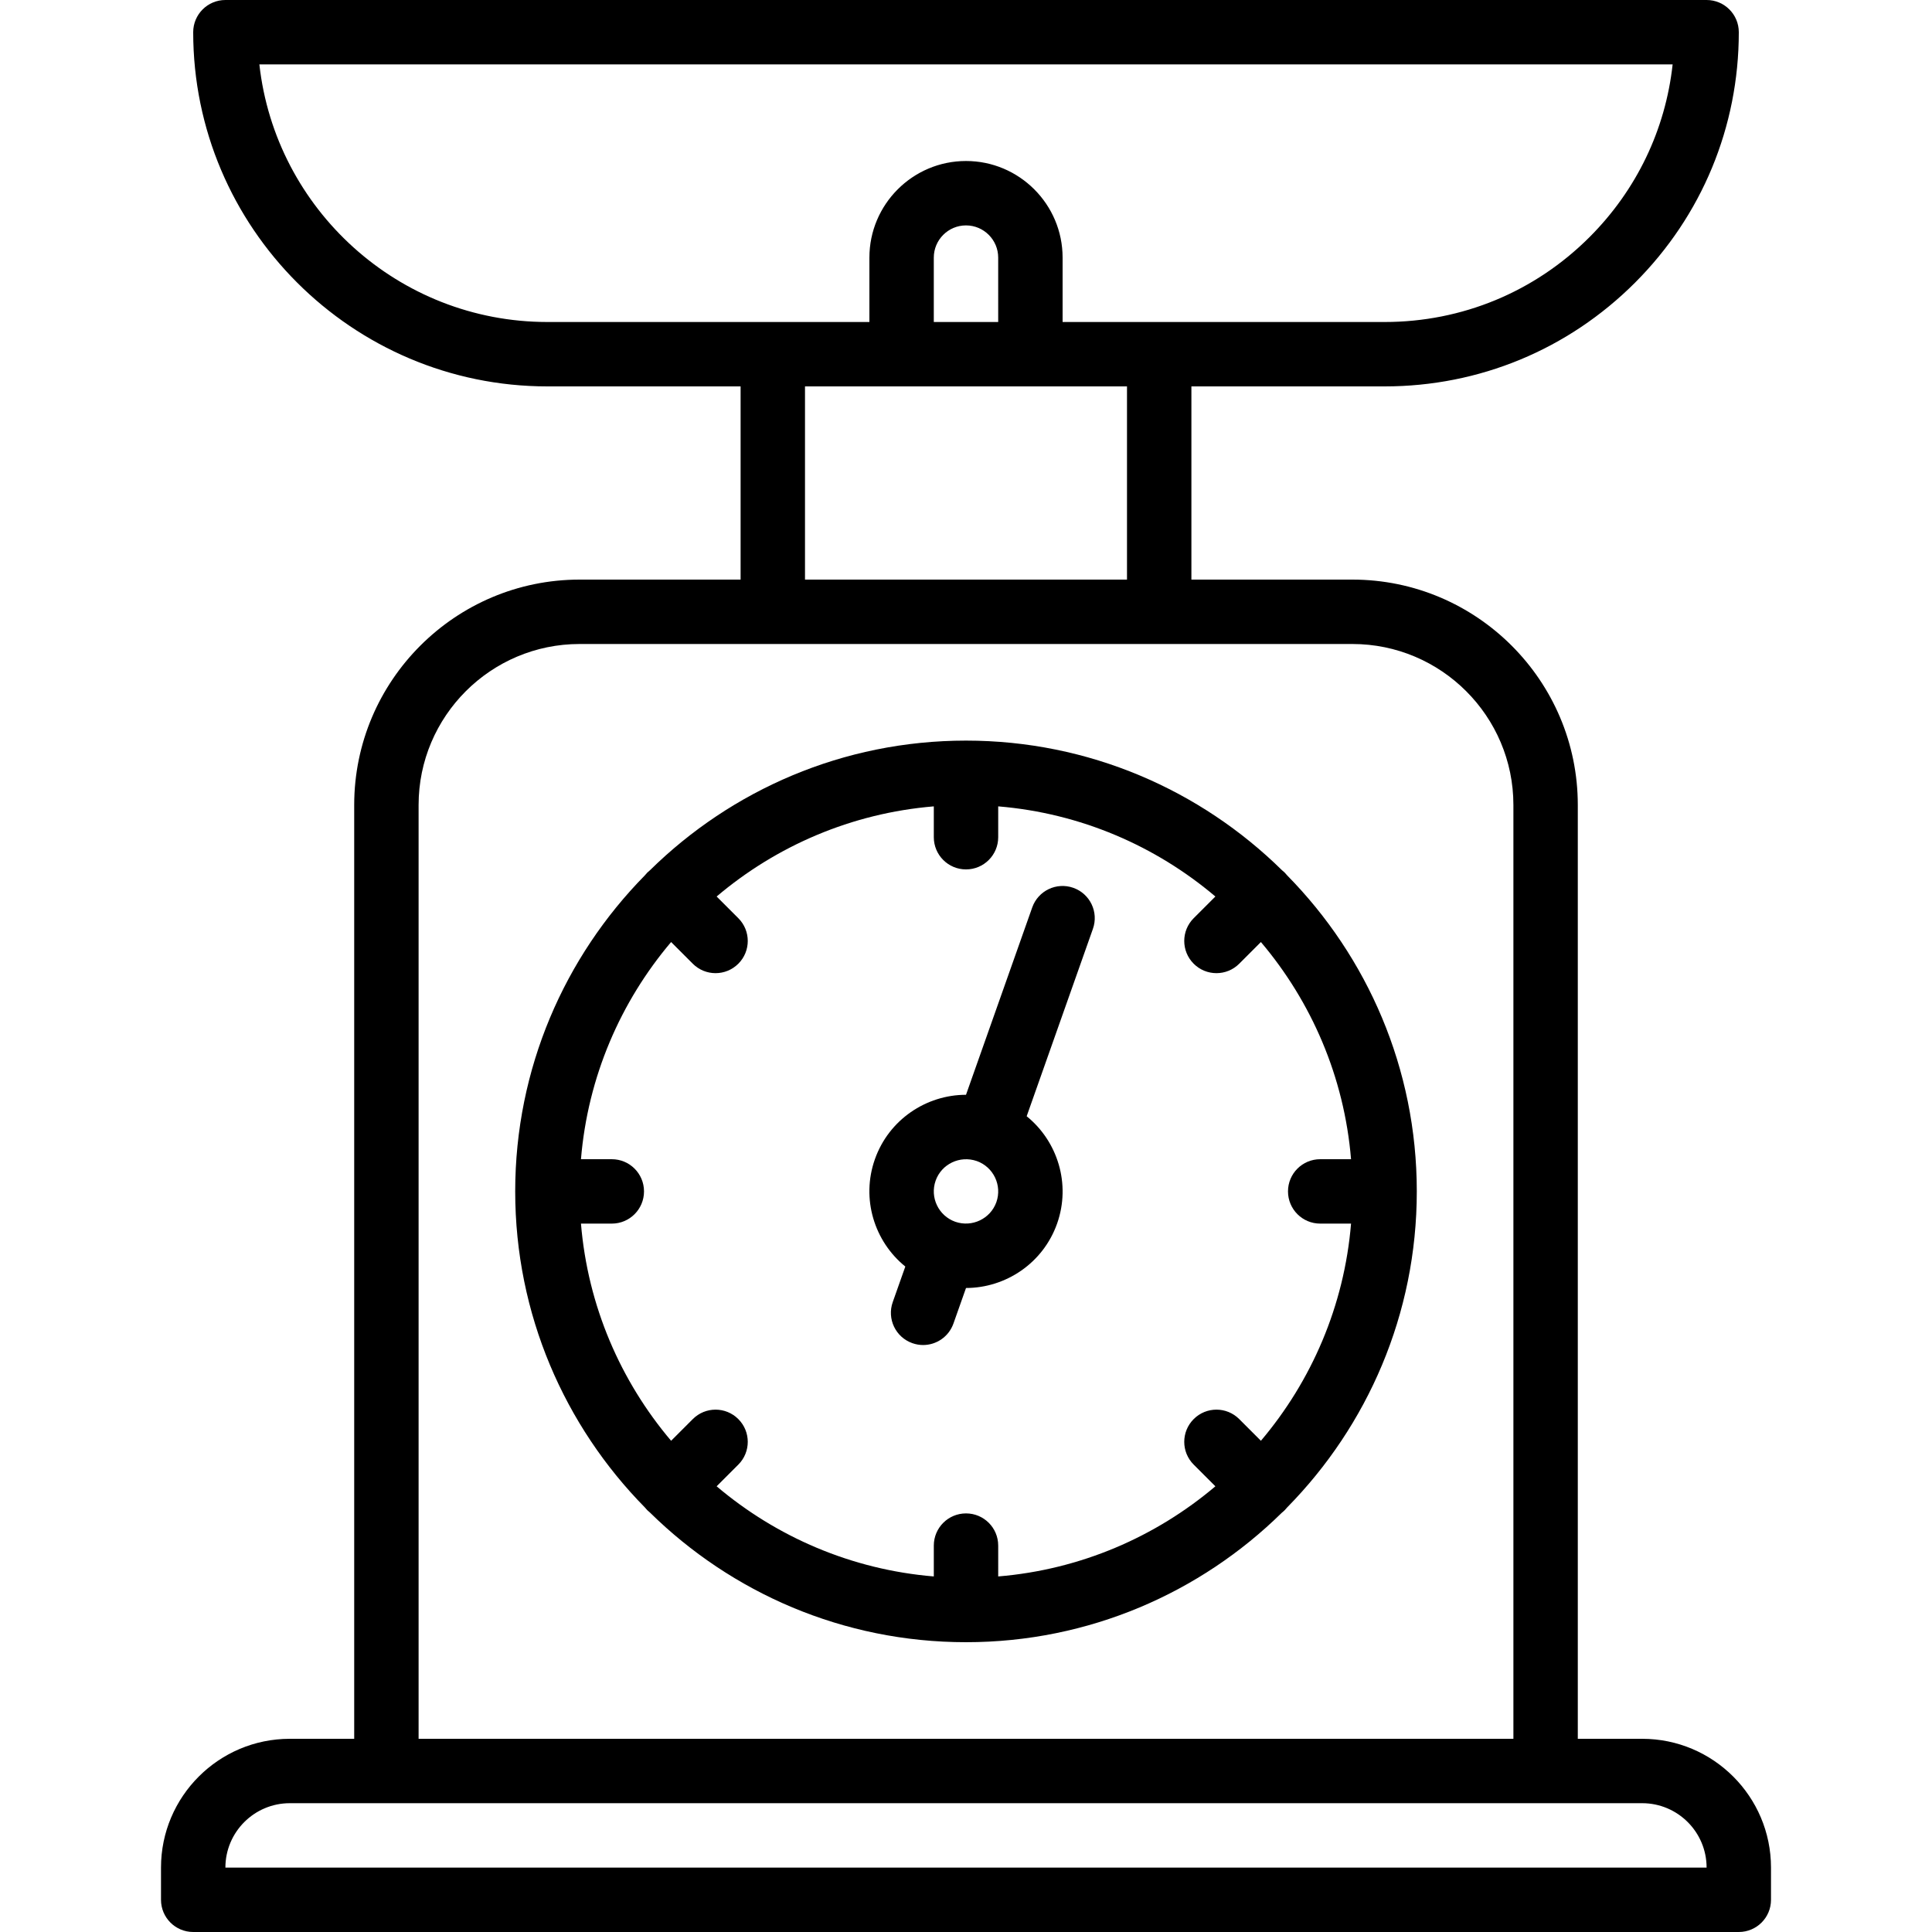 <?xml version="1.0" encoding="iso-8859-1"?>
<!-- Generator: Adobe Illustrator 19.0.0, SVG Export Plug-In . SVG Version: 6.00 Build 0)  -->
<svg version="1.1" id="Capa_1" xmlns="http://www.w3.org/2000/svg" xmlns:xlink="http://www.w3.org/1999/xlink" x="0px" y="0px"
	 viewBox="0 0 512 512" style="enable-background:new 0 0 512 512;" xml:space="preserve">
<g transform="translate(1 1)">
	<g>
		<g>
			<path d="M340.121,230.996c-0.201-0.253-0.415-0.5-0.649-0.734c-0.234-0.234-0.481-0.448-0.734-0.649
				c-21.575-21.227-51.15-34.346-83.738-34.346s-62.163,13.119-83.738,34.346c-0.253,0.201-0.5,0.415-0.734,0.649
				s-0.448,0.481-0.649,0.734c-21.227,21.575-34.346,51.15-34.346,83.738s13.119,62.163,34.346,83.738
				c0.201,0.253,0.415,0.5,0.649,0.734c0.234,0.234,0.48,0.447,0.732,0.648C192.836,421.081,222.412,434.2,255,434.2
				c32.583,0,62.155-13.115,83.728-34.337c0.256-0.204,0.506-0.42,0.743-0.658c0.234-0.234,0.448-0.481,0.649-0.734
				c21.227-21.575,34.346-51.15,34.346-83.738S361.348,252.57,340.121,230.996z M348.867,323.267h8.175
				c-1.81,21.834-10.499,41.743-23.889,57.553l-5.747-5.747c-3.337-3.337-8.73-3.337-12.066,0c-3.337,3.337-3.337,8.73,0,12.066
				l5.747,5.747c-15.81,13.39-35.719,22.079-57.553,23.889V408.6c0-4.719-3.814-8.533-8.533-8.533c-4.71,0-8.533,3.814-8.533,8.533
				v8.175c-21.834-1.81-41.743-10.499-57.553-23.889l5.747-5.747c3.336-3.337,3.336-8.73,0-12.066c-3.337-3.337-8.73-3.337-12.066,0
				l-5.747,5.747c-13.39-15.81-22.079-35.719-23.889-57.553h8.175c4.71,0,8.533-3.814,8.533-8.533s-3.823-8.533-8.533-8.533h-8.175
				c1.81-21.834,10.499-41.743,23.889-57.553l5.747,5.747c1.664,1.664,3.849,2.5,6.033,2.5c2.185,0,4.361-0.836,6.033-2.5
				c3.336-3.337,3.336-8.73,0-12.066l-5.747-5.747c15.81-13.39,35.719-22.079,57.553-23.889v8.175c0,4.71,3.823,8.533,8.533,8.533
				c4.719,0,8.533-3.823,8.533-8.533v-8.175c21.834,1.81,41.743,10.499,57.553,23.889l-5.747,5.747
				c-3.337,3.337-3.337,8.73,0,12.066c1.664,1.664,3.849,2.5,6.033,2.5c2.185,0,4.369-0.836,6.033-2.5l5.747-5.747
				c13.39,15.81,22.079,35.719,23.889,57.553h-8.175c-4.719,0-8.533,3.814-8.533,8.533S344.148,323.267,348.867,323.267z"/>
			<path d="M434.2,459.8h-17.067V212.333c0-32.939-26.803-59.733-59.733-59.733h-42.667v-51.2h51.2
				c25.071,0,48.64-9.762,66.372-27.494C450.029,56.173,459.8,32.604,459.8,7.533c0-4.71-3.814-8.533-8.533-8.533H58.733
				C54.023-1,50.2,2.823,50.2,7.533c0,51.755,42.112,93.867,93.867,93.867h51.2v51.2H152.6c-32.939,0-59.733,26.795-59.733,59.733
				V459.8H75.8c-18.825,0-34.133,15.309-34.133,34.133v8.533c0,4.719,3.823,8.533,8.533,8.533h409.6
				c4.719,0,8.533-3.814,8.533-8.533v-8.533C468.333,475.109,453.025,459.8,434.2,459.8z M67.736,16.067h374.528
				c-1.894,17.289-9.549,33.297-22.025,45.773c-14.507,14.507-33.801,22.494-54.306,22.494H306.2h-25.6V67.267
				c0-14.114-11.486-25.6-25.6-25.6s-25.6,11.486-25.6,25.6v17.067h-25.6h-59.733C104.6,84.333,71.994,54.415,67.736,16.067z
				 M263.533,84.333h-17.067V67.267c0-4.702,3.831-8.533,8.533-8.533c4.71,0,8.533,3.831,8.533,8.533V84.333z M212.333,101.4h25.6
				h34.133h25.6v51.2h-85.333V101.4z M109.933,212.333c0-23.526,19.14-42.667,42.667-42.667h51.2h102.4h51.2
				c23.526,0,42.667,19.14,42.667,42.667V459.8H109.933V212.333z M58.733,493.933c0-9.412,7.654-17.067,17.067-17.067h25.6h307.2
				h25.6c9.412,0,17.067,7.654,17.067,17.067H58.733z"/>
			<path d="M283.433,234.281c-4.446-1.57-9.31,0.759-10.88,5.197l-17.552,49.653c-10.537,0.004-20.437,6.579-24.142,17.069
				c-3.707,10.489-0.138,21.817,8.06,28.447l-3.333,9.424c-1.57,4.437,0.751,9.31,5.197,10.88c0.939,0.333,1.894,0.495,2.842,0.495
				c3.507,0,6.801-2.176,8.047-5.692l3.332-9.422c10.536-0.012,20.428-6.579,24.137-17.066c3.707-10.49,0.137-21.819-8.063-28.449
				l17.552-49.648C290.209,240.724,287.879,235.851,283.433,234.281z M263.047,317.583c-1.567,4.41-6.438,6.729-10.859,5.206
				c-0.007-0.003-0.014-0.006-0.021-0.009c-0.01-0.004-0.021-0.006-0.031-0.009c-4.422-1.579-6.75-6.45-5.182-10.888
				c1.57-4.429,6.434-6.733,10.897-5.197C262.279,308.257,264.617,313.138,263.047,317.583z"/>
		</g>
	</g>
</g>
<g>
</g>
<g>
</g>
<g>
</g>
<g>
</g>
<g>
</g>
<g>
</g>
<g>
</g>
<g>
</g>
<g>
</g>
<g>
</g>
<g>
</g>
<g>
</g>
<g>
</g>
<g>
</g>
<g>
</g>
</svg>
